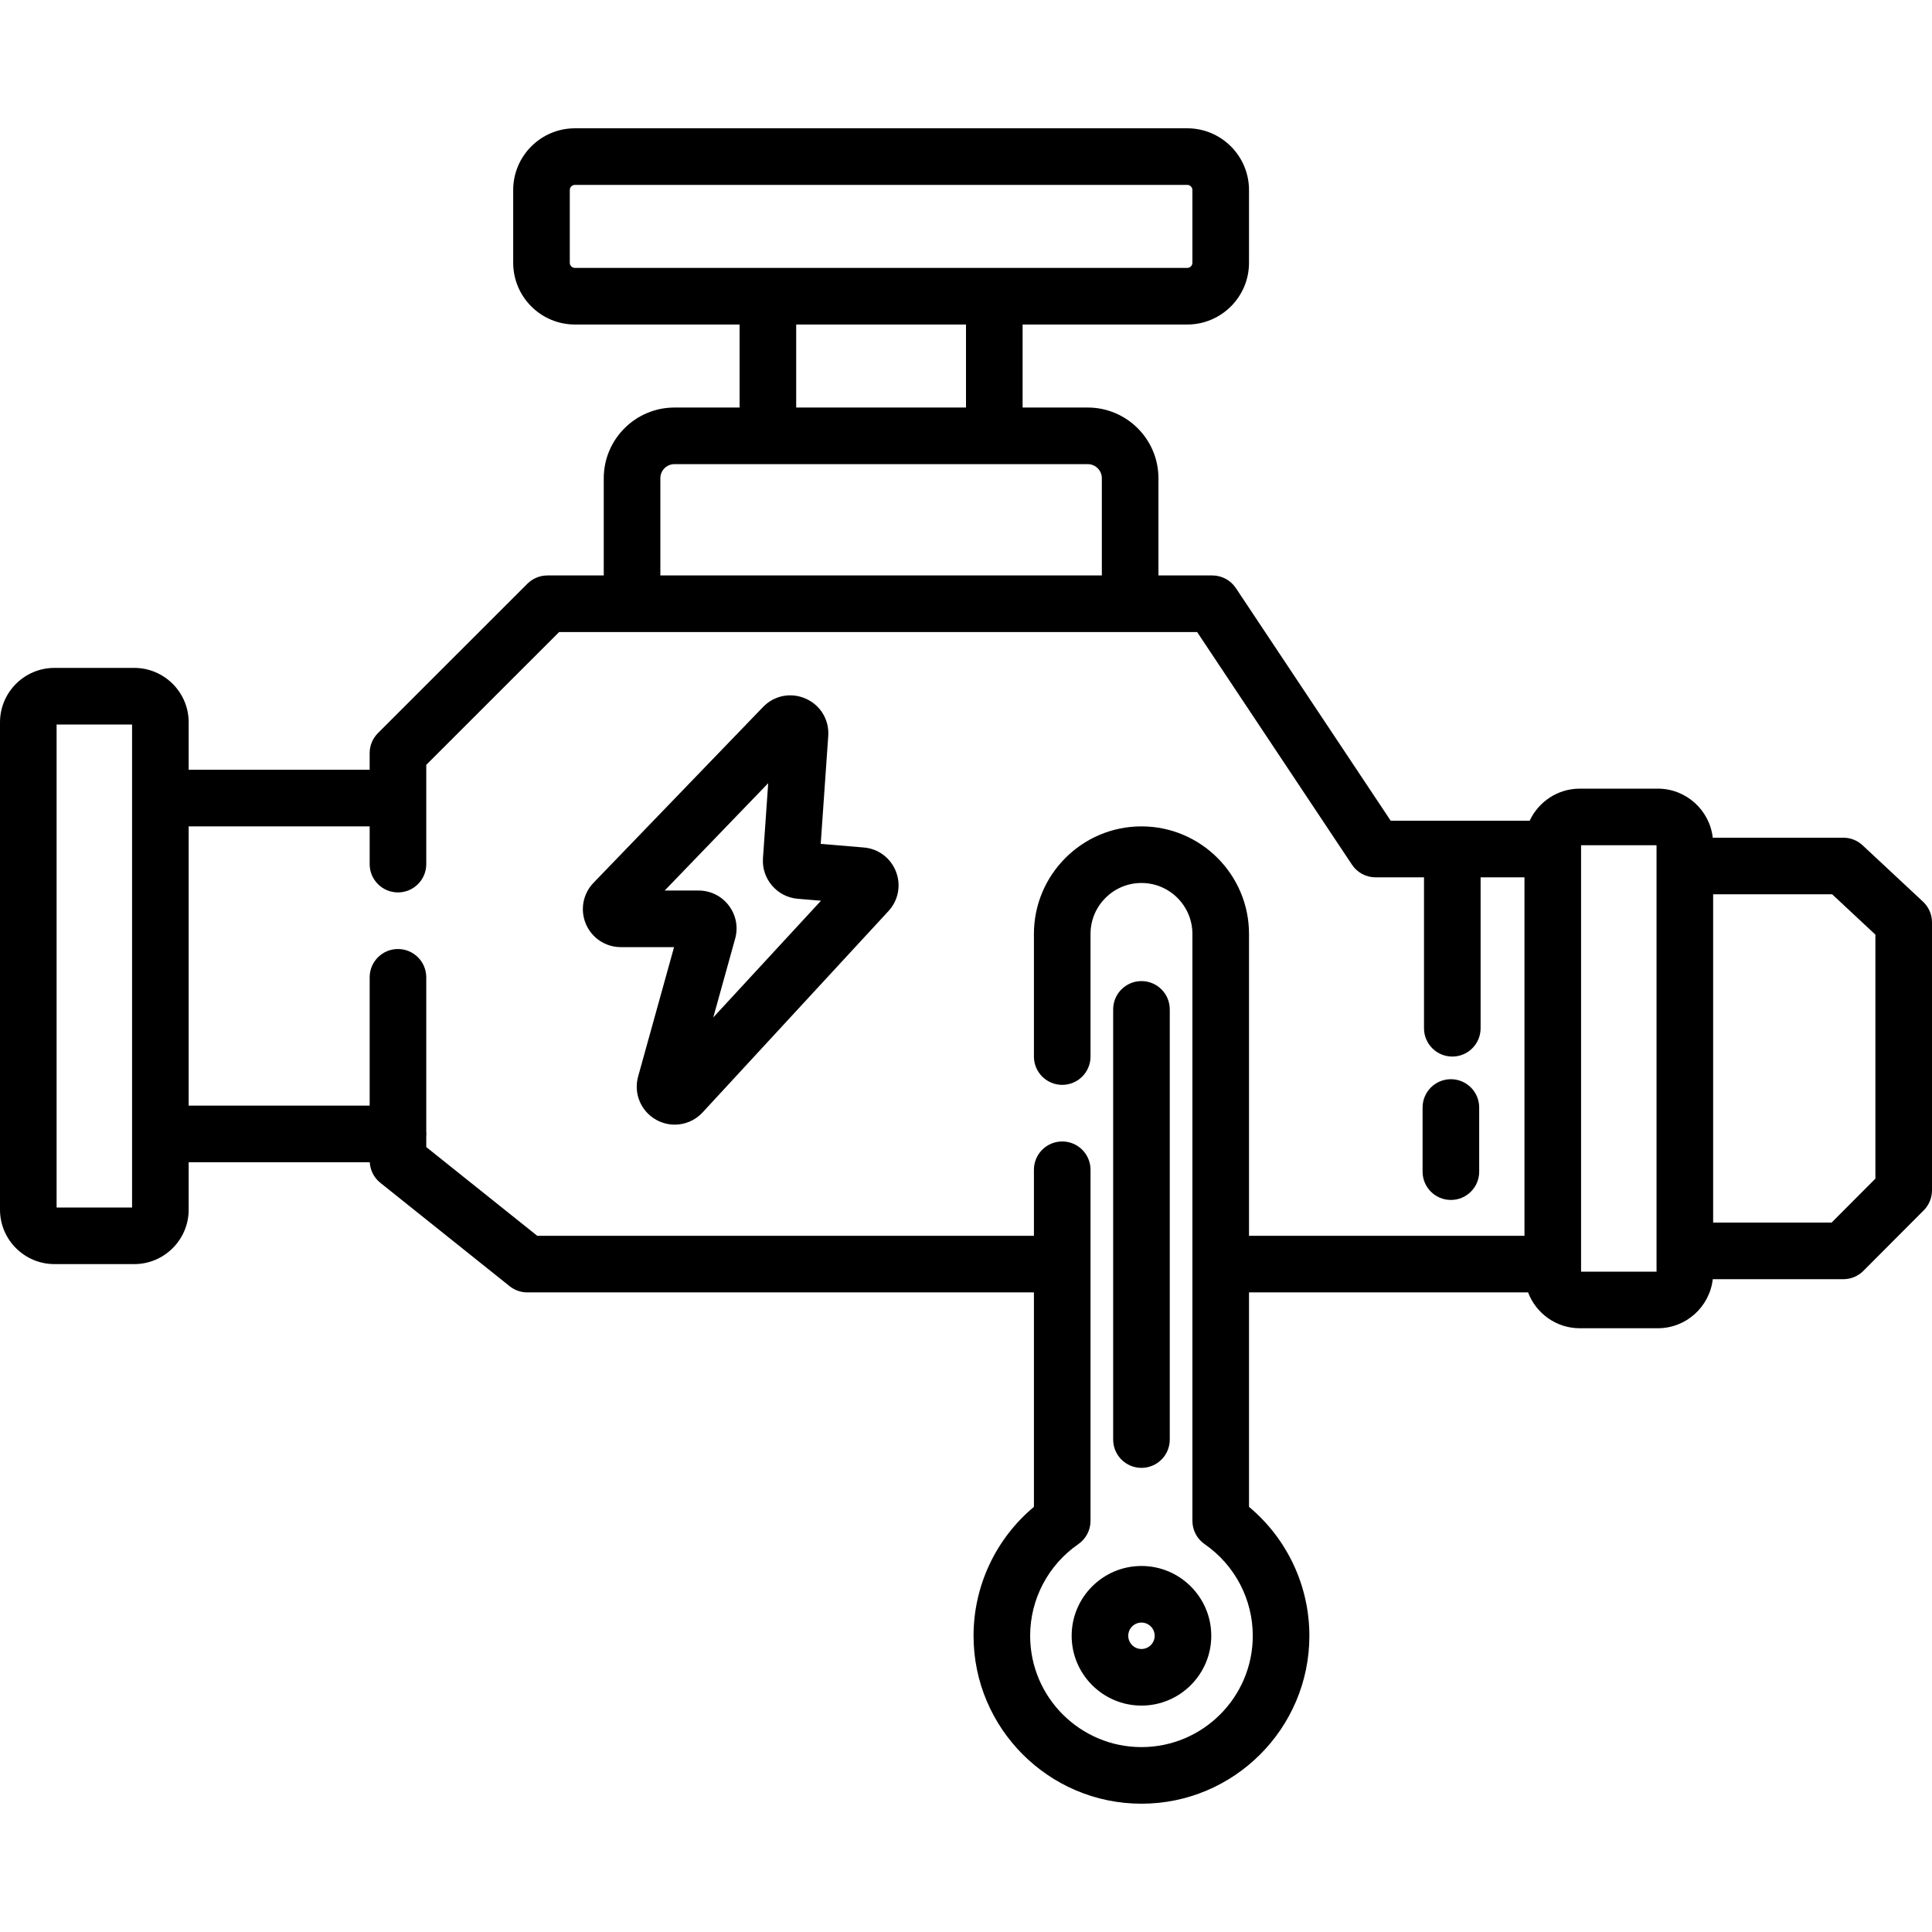 <?xml version="1.0" encoding="iso-8859-1"?>
<!-- Generator: Adobe Illustrator 19.0.0, SVG Export Plug-In . SVG Version: 6.00 Build 0)  -->
<svg version="1.1" id="Capa_1" xmlns="http://www.w3.org/2000/svg" xmlns:xlink="http://www.w3.org/1999/xlink" x="0px" y="0px"
	 viewBox="0 0 512 512" style="enable-background:new 0 0 512 512;" xml:space="preserve">
<g>
	<g>
		<path d="M509.617,238.951l-16-14.934c-1.389-1.297-3.218-2.018-5.117-2.018h-34.601c-0.83-7.304-7.04-13-14.563-13h-20.672
			c-5.884,0-10.956,3.491-13.29,8.505h-36.821l-41.039-61.66c-1.39-2.09-3.733-3.345-6.243-3.345H307v-25.76
			c0-10.333-8.407-18.74-18.74-18.74H271V86h43.639C323.66,86,331,78.66,331,69.639V50.361C331,41.34,323.66,34,314.639,34H152.361
			C143.34,34,136,41.34,136,50.361v19.277C136,78.66,143.34,86,152.361,86H196v22h-17.26c-10.333,0-18.74,8.407-18.74,18.74v25.76
			h-14.936c-1.988,0-3.896,0.79-5.302,2.195l-39.601,39.581c-1.407,1.406-2.198,3.314-2.198,5.305V204H50v-12.572
			C50,183.473,43.527,177,35.572,177H14.428C6.473,177,0,183.473,0,191.428v129.145C0,328.527,6.473,335,14.428,335h21.145
			C43.527,335,50,328.527,50,320.572V308h47.987c0.117,2.125,1.121,4.11,2.793,5.447l34.283,27.41
			c1.33,1.063,2.981,1.643,4.684,1.643H274v56.831c-10.085,8.419-16,20.915-16,34.169c0,24.537,19.963,44.5,44.5,44.5
			s44.5-19.963,44.5-44.5c0-13.254-5.915-25.75-16-34.169V342.5h73.957c2.095,5.542,7.441,9.5,13.707,9.5h20.672
			c7.522,0,13.733-5.696,14.563-13H488.5c1.993,0,3.904-0.793,5.312-2.204l16-16.047c1.401-1.406,2.188-3.311,2.188-5.296v-71.02
			C512,242.354,511.137,240.369,509.617,238.951z M35,320H15V192h20V320z M152.361,70.999C151.61,71,151,70.39,151,69.639V50.361
			c0-0.751,0.61-1.361,1.361-1.361h162.277c0.751,0,1.361,0.61,1.361,1.361v19.277c0,0.751-0.61,1.361-1.361,1.361H152.361z M256,86
			v22h-45V86H256z M175,126.74c0-2.063,1.678-3.74,3.74-3.74h109.52c2.063,0,3.74,1.678,3.74,3.74v25.76H175V126.74z M404,327.5h-73
			v-80c0-15.715-12.785-28.5-28.5-28.5c-15.715,0-28.5,12.785-28.5,28.5V280c0,4.143,3.357,7.5,7.5,7.5s7.5-3.357,7.5-7.5v-32.5
			c0-7.444,6.056-13.5,13.5-13.5c7.444,0,13.5,6.056,13.5,13.5v155.541c0,2.464,1.21,4.771,3.237,6.171
			c7.991,5.521,12.763,14.6,12.763,24.288c0,16.267-13.233,29.5-29.5,29.5c-16.267,0-29.5-13.233-29.5-29.5
			c0-9.688,4.771-18.768,12.763-24.288c2.027-1.4,3.237-3.707,3.237-6.171V310c0-4.143-3.357-7.5-7.5-7.5s-7.5,3.357-7.5,7.5v17.5
			H142.377l-29.413-23.517v-2.767c0.022-0.236,0.036-0.474,0.036-0.716s-0.014-0.48-0.036-0.716V259c0-4.143-3.357-7.5-7.5-7.5
			s-7.5,3.357-7.5,7.5v34H50v-74h47.964v10c0,4.143,3.357,7.5,7.5,7.5s7.5-3.357,7.5-7.5v-26.312L148.17,167.5h169.084l41.039,61.66
			c1.39,2.09,3.733,3.345,6.243,3.345h12.84V272.5c0,4.143,3.357,7.5,7.5,7.5s7.5-3.357,7.5-7.5v-39.995H404V327.5z M439,337h-20
			V224h20V337z M497,312.353L485.387,324H454v-87h31.544L497,247.692V312.353z"/>
	</g>
</g>
<g>
	<g>
		<path d="M237.436,230.966c-1.409-3.612-4.681-6.055-8.542-6.375l-11.396-0.95l1.994-28.591c0.298-4.271-2.038-8.154-5.95-9.894
			c-3.911-1.739-8.36-0.872-11.331,2.21l-44.923,46.587c-2.807,2.911-3.599,7.198-2.017,10.92c1.581,3.722,5.217,6.127,9.261,6.127
			h14.102l-9.522,34.28c-1.248,4.493,0.726,9.216,4.8,11.485c1.545,0.86,3.231,1.278,4.902,1.278c2.733,0,5.425-1.118,7.387-3.245
			l49.253-53.356C238.083,238.593,238.843,234.58,237.436,230.966z M189.028,269.62l5.796-20.866
			c0.849-3.057,0.234-6.257-1.686-8.781c-1.919-2.524-4.839-3.973-8.01-3.973h-8.979l27.433-28.448l-1.389,19.903
			c-0.382,5.462,3.747,10.275,9.202,10.729l6.175,0.515L189.028,269.62z"/>
	</g>
</g>
<g>
	<g>
		<path d="M384.5,286c-4.143,0-7.5,3.357-7.5,7.5v17c0,4.143,3.357,7.5,7.5,7.5s7.5-3.357,7.5-7.5v-17
			C392,289.357,388.643,286,384.5,286z"/>
	</g>
</g>
<g>
	<g>
		<path d="M302.5,260c-4.143,0-7.5,3.357-7.5,7.5v114c0,4.143,3.357,7.5,7.5,7.5s7.5-3.357,7.5-7.5v-114
			C310,263.357,306.643,260,302.5,260z"/>
	</g>
</g>
<g>
	<g>
		<path d="M302.5,415c-10.201,0-18.5,8.299-18.5,18.5s8.299,18.5,18.5,18.5s18.5-8.299,18.5-18.5S312.701,415,302.5,415z M302.5,437
			c-1.93,0-3.5-1.57-3.5-3.5s1.57-3.5,3.5-3.5s3.5,1.57,3.5,3.5S304.43,437,302.5,437z"/>
	</g>
</g>
<g>
</g>
<g>
</g>
<g>
</g>
<g>
</g>
<g>
</g>
<g>
</g>
<g>
</g>
<g>
</g>
<g>
</g>
<g>
</g>
<g>
</g>
<g>
</g>
<g>
</g>
<g>
</g>
<g>
</g>
</svg>
